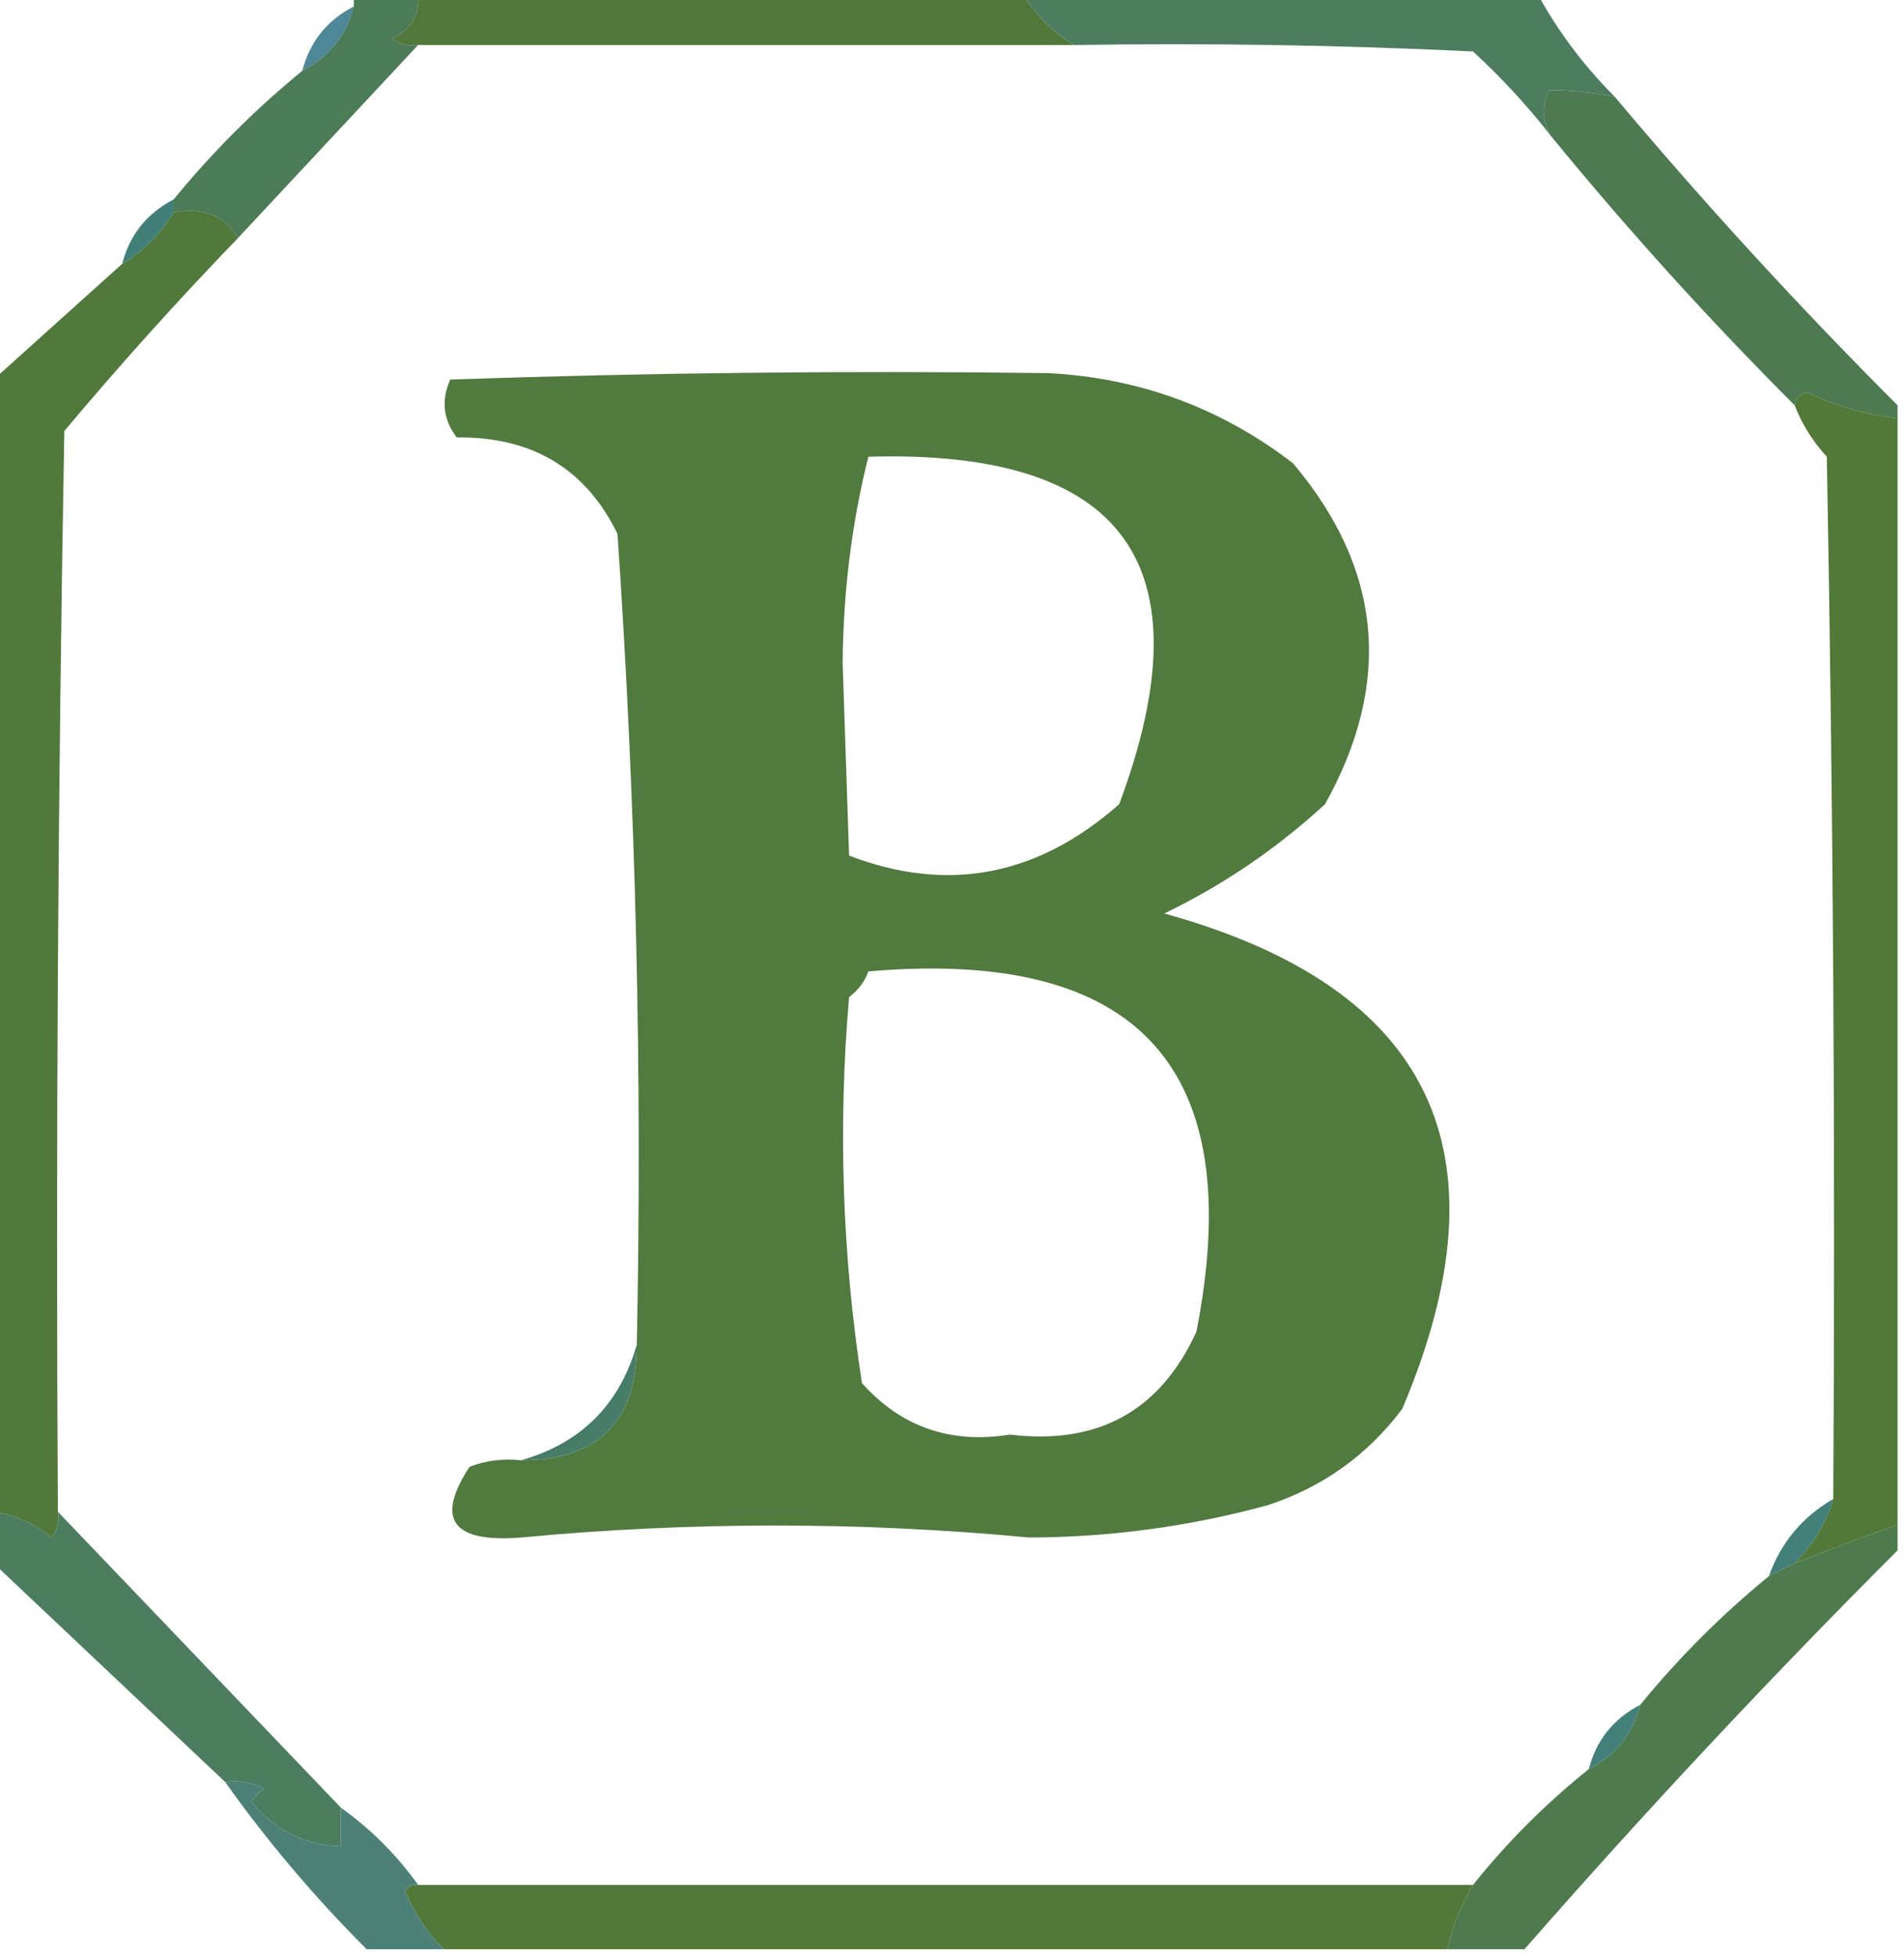 <?xml version="1.0" encoding="UTF-8"?>
<!DOCTYPE svg PUBLIC "-//W3C//DTD SVG 1.1//EN" "http://www.w3.org/Graphics/SVG/1.1/DTD/svg11.dtd">
<svg xmlns="http://www.w3.org/2000/svg" version="1.1" width="148px" height="152px" style="shape-rendering:geometricPrecision; text-rendering:geometricPrecision; image-rendering:optimizeQuality; fill-rule:evenodd; clip-rule:evenodd" xmlns:xlink="http://www.w3.org/1999/xlink">
<g><path style="opacity:1" fill="#51783a" d="M 32.5,-0.5 C 48.167,-0.5 63.833,-0.5 79.5,-0.5C 80.527,1.194 81.861,2.527 83.5,3.5C 66.5,3.5 49.5,3.5 32.5,3.5C 31.761,3.631 31.094,3.464 30.5,3C 31.973,2.29 32.64,1.124 32.5,-0.5 Z"/></g>
<g><path style="opacity:0.933" fill="#427e90" d="M 27.5,0.5 C 26.92,2.749 25.587,4.415 23.5,5.5C 24.08,3.251 25.413,1.585 27.5,0.5 Z"/></g>
<g><path style="opacity:1" fill="#4d7d5f" d="M 79.5,-0.5 C 92.833,-0.5 106.167,-0.5 119.5,-0.5C 121.115,2.45 123.115,5.116 125.5,7.5C 123.774,7.185 122.107,7.019 120.5,7C 119.829,7.986 119.829,9.153 120.5,10.5C 118.734,8.229 116.734,6.063 114.5,4C 104.172,3.5 93.839,3.334 83.5,3.5C 81.861,2.527 80.527,1.194 79.5,-0.5 Z"/></g>
<g><path style="opacity:1" fill="#4c7b58" d="M 27.5,-0.5 C 29.167,-0.5 30.833,-0.5 32.5,-0.5C 32.64,1.124 31.973,2.29 30.5,3C 31.094,3.464 31.761,3.631 32.5,3.5C 27.805,8.526 23.139,13.526 18.5,18.5C 17.448,16.744 15.781,16.077 13.5,16.5C 13.5,16.167 13.5,15.833 13.5,15.5C 16.5,11.833 19.833,8.5 23.5,5.5C 25.587,4.415 26.92,2.749 27.5,0.5C 27.5,0.167 27.5,-0.167 27.5,-0.5 Z"/></g>
<g><path style="opacity:1" fill="#4d7a51" d="M 125.5,7.5 C 132.465,15.8 139.798,23.8 147.5,31.5C 147.5,31.833 147.5,32.167 147.5,32.5C 145.063,32.244 142.729,31.577 140.5,30.5C 139.893,30.624 139.56,30.957 139.5,31.5C 132.825,24.825 126.492,17.825 120.5,10.5C 119.829,9.153 119.829,7.986 120.5,7C 122.107,7.019 123.774,7.185 125.5,7.5 Z"/></g>
<g><path style="opacity:0.965" fill="#3c7b75" d="M 13.5,15.5 C 13.5,15.833 13.5,16.167 13.5,16.5C 12.5,18.167 11.167,19.5 9.5,20.5C 10.08,18.251 11.413,16.585 13.5,15.5 Z"/></g>
<g><path style="opacity:1" fill="#52793c" d="M 13.5,16.5 C 15.781,16.077 17.448,16.744 18.5,18.5C 13.837,23.331 9.337,28.331 5,33.5C 4.5,61.498 4.333,89.498 4.5,117.5C 4.631,118.239 4.464,118.906 4,119.5C 2.67,118.418 1.17,117.751 -0.5,117.5C -0.5,88.167 -0.5,58.833 -0.5,29.5C 2.833,26.5 6.167,23.5 9.5,20.5C 11.167,19.5 12.5,18.167 13.5,16.5 Z"/></g>
<g><path style="opacity:1" fill="#517a3f" d="M 40.5,113.5 C 46.5,113.5 49.5,110.5 49.5,104.5C 49.929,83.46 49.429,62.46 48,41.5C 45.535,36.43 41.368,33.93 35.5,34C 34.446,32.612 34.28,31.112 35,29.5C 50.403,28.965 65.903,28.799 81.5,29C 88.575,29.373 94.908,31.706 100.5,36C 107.436,44.2 108.27,53.034 103,62.5C 99.233,65.963 95.066,68.797 90.5,71C 111.283,76.735 117.45,89.568 109,109.5C 106.292,113.104 102.792,115.604 98.5,117C 92.445,118.648 86.278,119.481 80,119.5C 66.829,118.256 53.662,118.256 40.5,119.5C 35.152,119.921 33.819,118.088 36.5,114C 37.793,113.51 39.127,113.343 40.5,113.5 Z M 67.5,35.5 C 87.423,34.914 93.923,43.914 87,62.5C 80.658,68.103 73.658,69.437 66,66.5C 65.833,61.5 65.667,56.5 65.5,51.5C 65.551,45.922 66.218,40.588 67.5,35.5 Z M 67.5,75.5 C 88.517,73.677 97.017,83.011 93,103.5C 90.189,109.659 85.356,112.325 78.5,111.5C 73.879,112.244 70.046,110.91 67,107.5C 65.469,97.552 65.135,87.552 66,77.5C 66.717,76.956 67.217,76.289 67.5,75.5 Z"/></g>
<g><path style="opacity:1" fill="#527938" d="M 147.5,32.5 C 147.5,61.167 147.5,89.833 147.5,118.5C 144.86,119.448 142.193,120.448 139.5,121.5C 140.925,120.078 141.925,118.411 142.5,116.5C 142.667,89.498 142.5,62.498 142,35.5C 140.905,34.307 140.072,32.973 139.5,31.5C 139.56,30.957 139.893,30.624 140.5,30.5C 142.729,31.577 145.063,32.244 147.5,32.5 Z"/></g>
<g><path style="opacity:0.988" fill="#457b66" d="M 49.5,104.5 C 49.5,110.5 46.5,113.5 40.5,113.5C 45.167,112.167 48.167,109.167 49.5,104.5 Z"/></g>
<g><path style="opacity:0.965" fill="#3c7c75" d="M 142.5,116.5 C 141.925,118.411 140.925,120.078 139.5,121.5C 138.833,121.833 138.167,122.167 137.5,122.5C 138.419,119.911 140.086,117.911 142.5,116.5 Z"/></g>
<g><path style="opacity:1" fill="#4e7a4e" d="M 147.5,118.5 C 147.5,119.167 147.5,119.833 147.5,120.5C 137.495,130.506 127.828,140.839 118.5,151.5C 116.5,151.5 114.5,151.5 112.5,151.5C 112.893,149.716 113.559,148.05 114.5,146.5C 117.167,143.167 120.167,140.167 123.5,137.5C 125.587,136.415 126.92,134.749 127.5,132.5C 130.5,128.833 133.833,125.5 137.5,122.5C 138.167,122.167 138.833,121.833 139.5,121.5C 142.193,120.448 144.86,119.448 147.5,118.5 Z"/></g>
<g><path style="opacity:1" fill="#4c7d5f" d="M -0.5,117.5 C 1.17,117.751 2.67,118.418 4,119.5C 4.464,118.906 4.631,118.239 4.5,117.5C 11.806,125.14 19.139,132.807 26.5,140.5C 26.5,141.5 26.5,142.5 26.5,143.5C 23.654,143.41 21.321,142.244 19.5,140C 19.833,139.667 20.167,139.333 20.5,139C 19.552,138.517 18.552,138.351 17.5,138.5C 11.5,132.833 5.5,127.167 -0.5,121.5C -0.5,120.167 -0.5,118.833 -0.5,117.5 Z"/></g>
<g><path style="opacity:0.965" fill="#3c7c75" d="M 127.5,132.5 C 126.92,134.749 125.587,136.415 123.5,137.5C 124.08,135.251 125.413,133.585 127.5,132.5 Z"/></g>
<g><path style="opacity:1" fill="#527839" d="M 32.5,146.5 C 59.833,146.5 87.167,146.5 114.5,146.5C 113.559,148.05 112.893,149.716 112.5,151.5C 86.5,151.5 60.5,151.5 34.5,151.5C 33.222,150.251 32.222,148.751 31.5,147C 31.728,146.601 32.062,146.435 32.5,146.5 Z"/></g>
<g><path style="opacity:1" fill="#4d8076" d="M 17.5,138.5 C 18.552,138.351 19.552,138.517 20.5,139C 20.167,139.333 19.833,139.667 19.5,140C 21.321,142.244 23.654,143.41 26.5,143.5C 26.5,142.5 26.5,141.5 26.5,140.5C 28.833,142.167 30.833,144.167 32.5,146.5C 32.062,146.435 31.728,146.601 31.5,147C 32.222,148.751 33.222,150.251 34.5,151.5C 32.5,151.5 30.5,151.5 28.5,151.5C 24.458,147.46 20.791,143.127 17.5,138.5 Z"/></g>
</svg>

